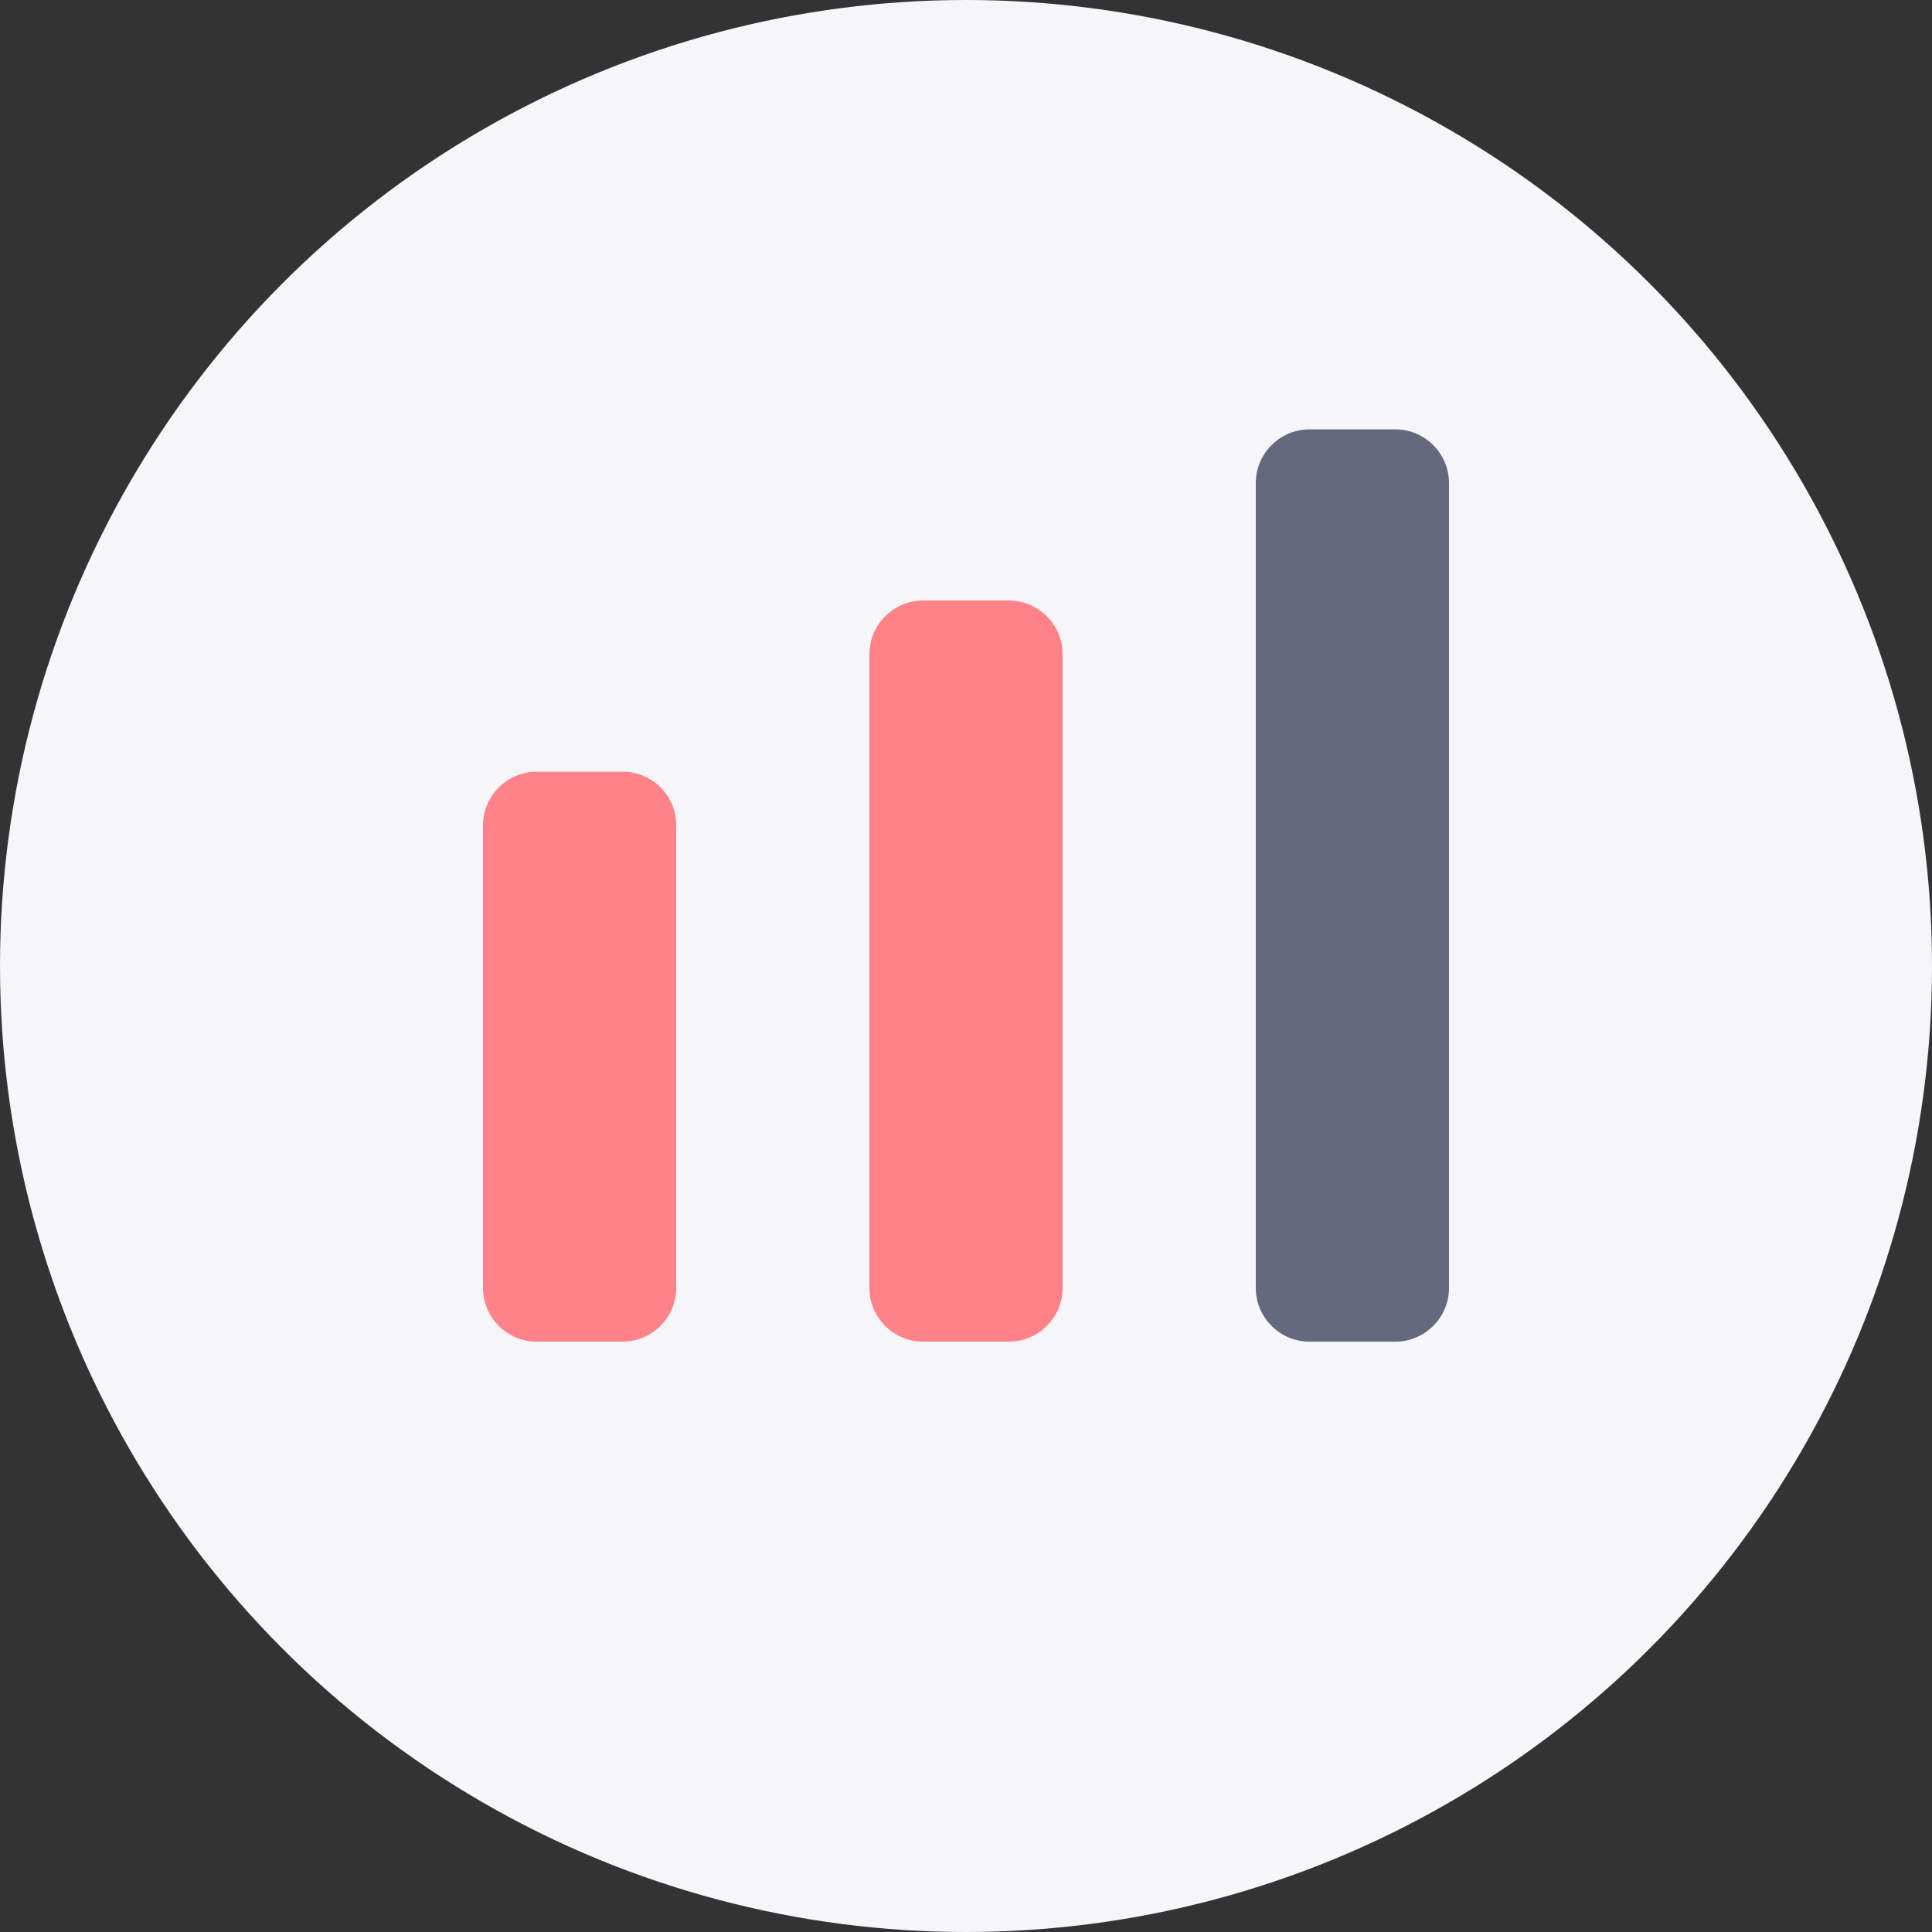 <svg width="48" height="48" viewBox="0 0 48 48" fill="none" xmlns="http://www.w3.org/2000/svg">
<rect x="0" y="0" width="48" height="48" fill="#333333" stroke="none"/>
<circle cx="24" cy="24" r="24" fill="#F6F6F9"/>
<path d="M15.467 19.173H13.333C12.6 19.173 12 19.773 12 20.507V32C12 32.733 12.6 33.333 13.333 33.333H15.467C16.2 33.333 16.8 32.733 16.8 32V20.507C16.8 19.76 16.2 19.173 15.467 19.173Z" fill="#FF8289"/>
<path d="M25.067 14.92H22.933C22.2 14.92 21.6 15.52 21.6 16.253V32C21.6 32.733 22.2 33.333 22.933 33.333H25.067C25.8 33.333 26.4 32.733 26.4 32V16.253C26.4 15.52 25.8 14.92 25.067 14.92Z" fill="#FF8289"/>
<path d="M34.667 10.667H32.533C31.8 10.667 31.2 11.267 31.2 12V32C31.2 32.733 31.8 33.333 32.533 33.333H34.667C35.4 33.333 36 32.733 36 32V12C36 11.267 35.4 10.667 34.667 10.667Z" fill="#64697D"/>
</svg>
